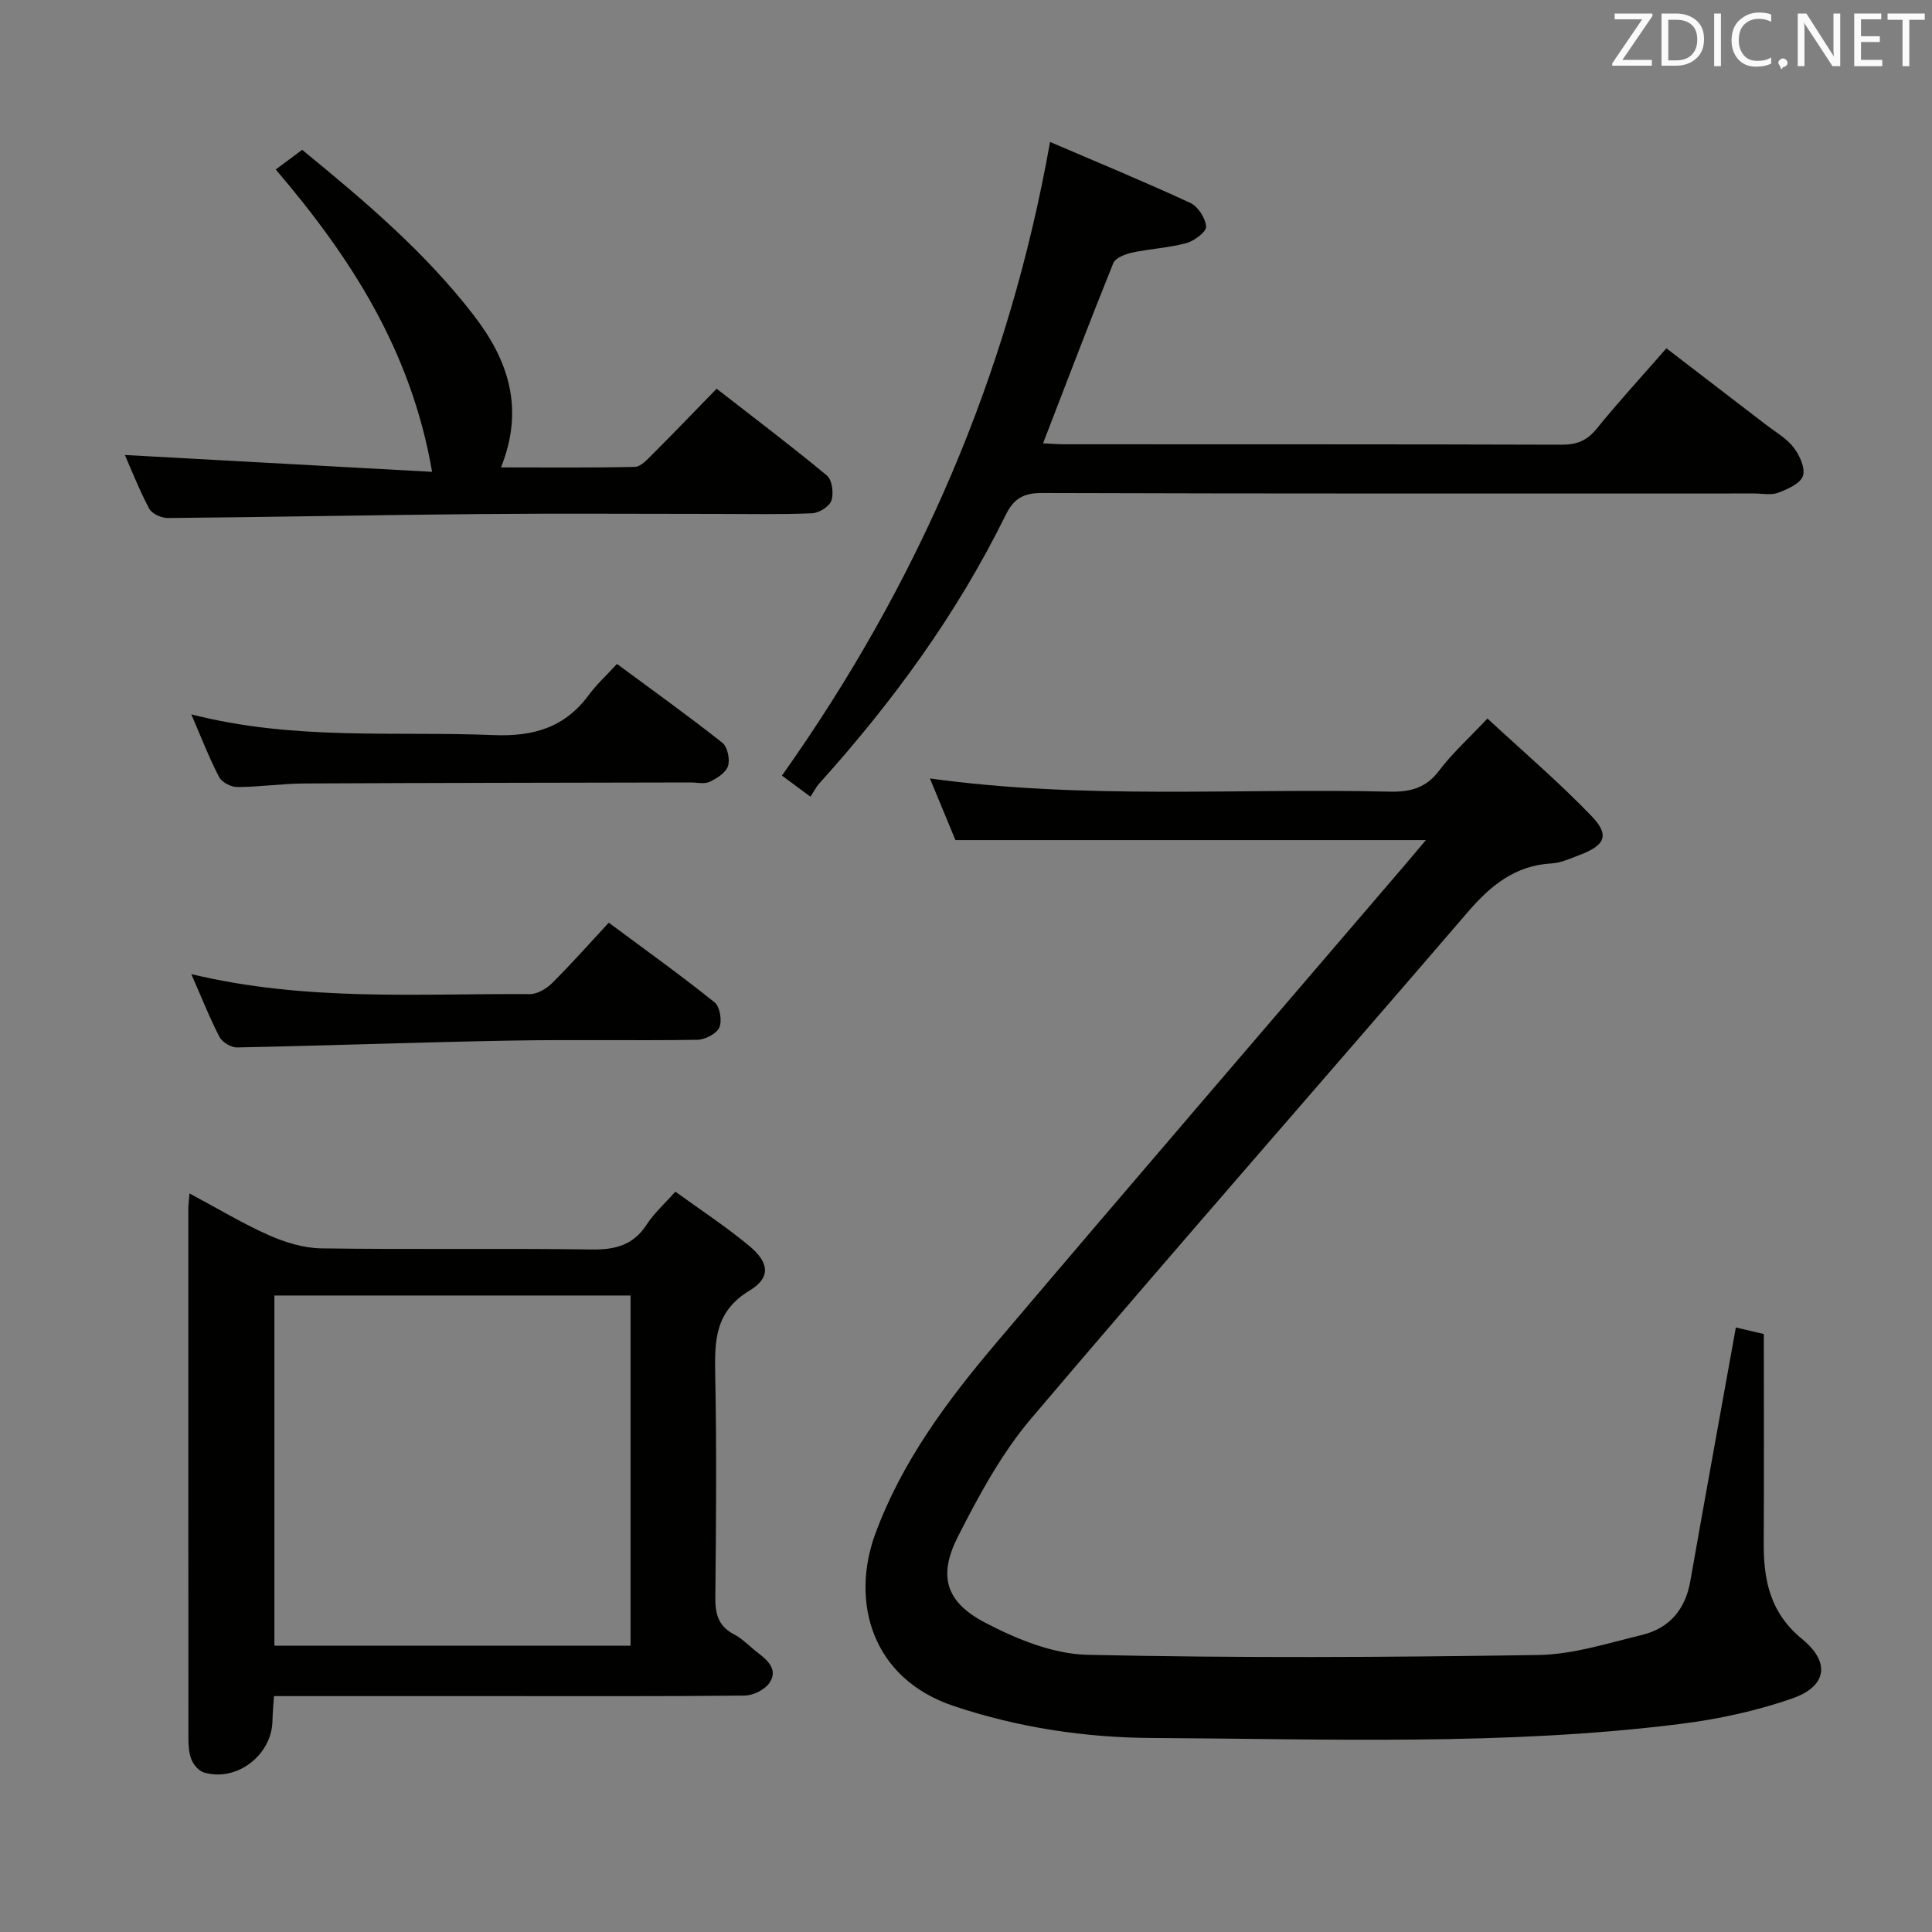 <svg enable-background="new 0 0 400 400" viewBox="0 0 400 400" xmlns="http://www.w3.org/2000/svg"><rect x="0" y="0" width="400" height="400" fill="#808080" stroke="none"/><path d="m359.39 274.84c1.41.33 3.45.81 5.79 1.36 0 14.58.06 28.89-.02 43.2-.05 7.76 1.32 14.53 7.94 19.94 5.94 4.86 5.12 9.82-2.07 12.32-7.45 2.59-15.35 4.29-23.19 5.27-36.31 4.54-72.82 3.09-109.27 2.9-13.89-.07-27.68-2.13-41.09-6.61-17.13-5.72-21.38-21.74-16.25-35.68 5.51-14.95 14.86-27.51 24.99-39.46 28.2-33.27 56.67-66.32 85.03-99.45 1.26-1.47 2.5-2.96 3.97-4.7-32.61 0-64.62 0-97.41 0-1.44-3.49-3.25-7.87-5.28-12.76 31.98 4.42 63.58 1.99 95.1 2.73 4.3.1 7.58-.7 10.33-4.35 2.67-3.56 6.04-6.58 10-10.79 7.34 6.8 14.76 13.15 21.5 20.14 3.88 4.02 2.91 6.12-2.5 8.15-1.86.7-3.78 1.6-5.7 1.71-7.59.41-12.65 4.58-17.4 10.11-30.06 34.97-60.49 69.61-90.32 104.76-6.16 7.25-10.85 15.94-15.2 24.48-4.16 8.19-2.57 13.58 5.69 17.88 6.48 3.38 13.99 6.46 21.12 6.62 31.1.69 62.22.52 93.32.04 7.18-.11 14.38-2.43 21.47-4.15 5.68-1.38 8.99-5.25 10.02-11.14 3.04-17.29 6.2-34.55 9.43-52.52z" fill="#010100"/><path d="m39.23 247.08c5.91 3.16 11.02 6.26 16.45 8.66 3.37 1.49 7.2 2.67 10.84 2.72 18.66.27 37.33-.03 56 .23 4.91.07 8.63-.91 11.4-5.2 1.52-2.34 3.69-4.27 5.91-6.77 5.14 3.73 10.43 7.2 15.27 11.21 4.18 3.46 4.53 6.59.07 9.28-7.15 4.32-7.23 10.37-7.09 17.37.3 15.33.19 30.67.02 46-.04 3.49.55 6.06 3.87 7.79 1.88.98 3.39 2.67 5.12 3.97 2.16 1.62 4.02 3.64 2.12 6.21-1.01 1.37-3.31 2.48-5.05 2.5-17 .18-34 .11-51 .11-15.32 0-30.64 0-46.44 0-.12 1.91-.28 3.52-.31 5.13-.13 7.09-7.41 12.69-14.17 10.69-1.05-.31-2.12-1.54-2.57-2.61-.56-1.32-.66-2.91-.66-4.39-.03-36.67-.02-73.33-.02-110 .02-.64.11-1.3.24-2.9zm17.58 21.14v72.5h73.74c0-24.3 0-48.33 0-72.5-24.67 0-48.95 0-73.74 0z" fill="#010100"/><path d="m167.8 164.95c-2.37-1.75-4.08-3.02-5.91-4.37 28.06-39.56 46.94-82.85 55.51-131.19 9.91 4.25 19.57 8.24 29.04 12.62 1.6.74 3.16 3.17 3.27 4.9.07 1.09-2.44 2.97-4.08 3.42-3.65.99-7.52 1.17-11.24 1.97-1.43.31-3.46 1.09-3.9 2.19-4.96 12.28-9.66 24.66-14.54 37.3 1.54.07 2.98.19 4.42.19 34.32.02 68.63-.02 102.95.09 3.11.01 5.21-.81 7.21-3.26 4.5-5.54 9.34-10.81 14.48-16.7 6.96 5.34 13.77 10.55 20.56 15.78 1.98 1.52 4.28 2.82 5.76 4.73 1.25 1.61 2.48 4.29 1.95 5.91-.53 1.59-3.18 2.75-5.13 3.49-1.46.55-3.29.15-4.96.15-49.15 0-98.29.06-147.43-.1-3.91-.01-5.89 1.17-7.58 4.62-10.06 20.45-23.37 38.67-38.59 55.55-.66.74-1.1 1.66-1.79 2.71z" fill="#010100"/><path d="m62.56 31.02c13.17 10.77 25.58 21.32 35.6 34.36 7.09 9.22 10.46 19.2 5.56 31.39 9.63 0 18.69.1 27.74-.11 1.2-.03 2.5-1.47 3.52-2.49 4.36-4.35 8.62-8.79 13.39-13.69 7.81 6.08 15.46 11.85 22.82 17.96 1.09.9 1.45 3.67.95 5.18-.4 1.23-2.56 2.59-4 2.65-6.65.28-13.32.13-19.99.13-16.33 0-32.66-.12-48.99.03-21.47.19-42.95.63-64.42.82-1.31.01-3.26-.86-3.83-1.91-2.02-3.77-3.58-7.78-5.06-11.14 21.04 1.15 41.97 2.3 63.61 3.49-4.33-25.14-16.86-44.41-32.37-62.6 1.86-1.38 3.56-2.64 5.47-4.07z" fill="#010100"/><path d="m39.61 147.9c21.33 5.47 42.03 3.45 62.58 4.29 8.37.34 14.79-1.61 19.76-8.36 1.57-2.13 3.56-3.94 5.79-6.37 7.56 5.59 14.82 10.79 21.82 16.32 1.07.85 1.61 3.44 1.16 4.83-.44 1.38-2.3 2.55-3.8 3.26-1.1.51-2.62.13-3.95.13-26.64.06-53.27.08-79.91.21-4.64.02-9.28.72-13.92.74-1.29.01-3.21-.98-3.77-2.06-2.06-3.94-3.66-8.11-5.76-12.99z" fill="#010100"/><path d="m39.61 201.68c23.86 5.72 47.03 3.99 70.1 4.14 1.55.01 3.44-1.13 4.61-2.29 3.99-3.97 7.73-8.2 11.72-12.5 7.89 5.86 15.05 10.99 21.9 16.49 1.11.89 1.6 3.83.99 5.21-.58 1.31-2.97 2.52-4.58 2.55-12.99.2-25.98-.07-38.96.17-18.77.34-37.54 1.04-56.32 1.41-1.23.02-3.05-1.08-3.62-2.16-2.05-3.95-3.68-8.11-5.84-13.02z" fill="#010100"/><g fill="#fafafb"><path d="m342.2 3.2-6.3 9.2h6.1v1.2h-8.2v-.5l6.2-9.1h-5.7v-1.2h7.8v.4z"/><path d="m344 13.7v-10.9h3.1c1.6 0 3 .5 4.1 1.4 1.1 1 1.6 2.2 1.6 3.9s-.5 3-1.6 4-2.5 1.5-4.2 1.5h-3zm1.4-9.6v8.4h1.6c1.4 0 2.5-.4 3.2-1.1.8-.8 1.2-1.8 1.2-3.2s-.4-2.4-1.2-3.1-1.8-1-3.1-1z"/><path d="m356.3 2.8v10.9h-1.4v-10.9z"/><path d="m366.6 13.2c-.8.4-1.8.6-3 .6-1.6 0-2.8-.5-3.7-1.5s-1.4-2.3-1.4-3.9c0-1.7.5-3.2 1.6-4.2s2.4-1.6 4-1.6c1 0 1.9.1 2.6.4v1.5c-.8-.4-1.6-.6-2.6-.6-1.2 0-2.2.4-3 1.2s-1.1 1.9-1.1 3.3c0 1.3.4 2.3 1.1 3.1s1.6 1.1 2.8 1.1c1.1 0 2-.2 2.8-.7v1.3z"/><path d="m368.2 13c0-.3.1-.5.3-.6.2-.2.4-.3.6-.3.3 0 .5.1.7.3s.3.4.3.6-.1.5-.3.6c-.2.2-.4.3-.7.3-.3 1-.5-.1-.6-.3-.2-.2-.3-.4-.3-.6z"/><path d="m381.1 13.7h-1.7l-5.5-8.4c-.2-.2-.3-.5-.4-.7 0 .2.1.8.1 1.5v7.6h-1.4v-10.9h1.8l5.3 8.3c.3.4.4.6.4.8 0-.3-.1-.8-.1-1.6v-7.5h1.4v10.9z"/><path d="m389.7 13.7h-5.8v-10.9h5.6v1.2h-4.2v3.5h3.9v1.2h-3.9v3.7h4.4z"/><path d="m398.4 4.1h-3.1v9.6h-1.4v-9.6h-3.1v-1.3h7.7v1.3z"/></g></svg>